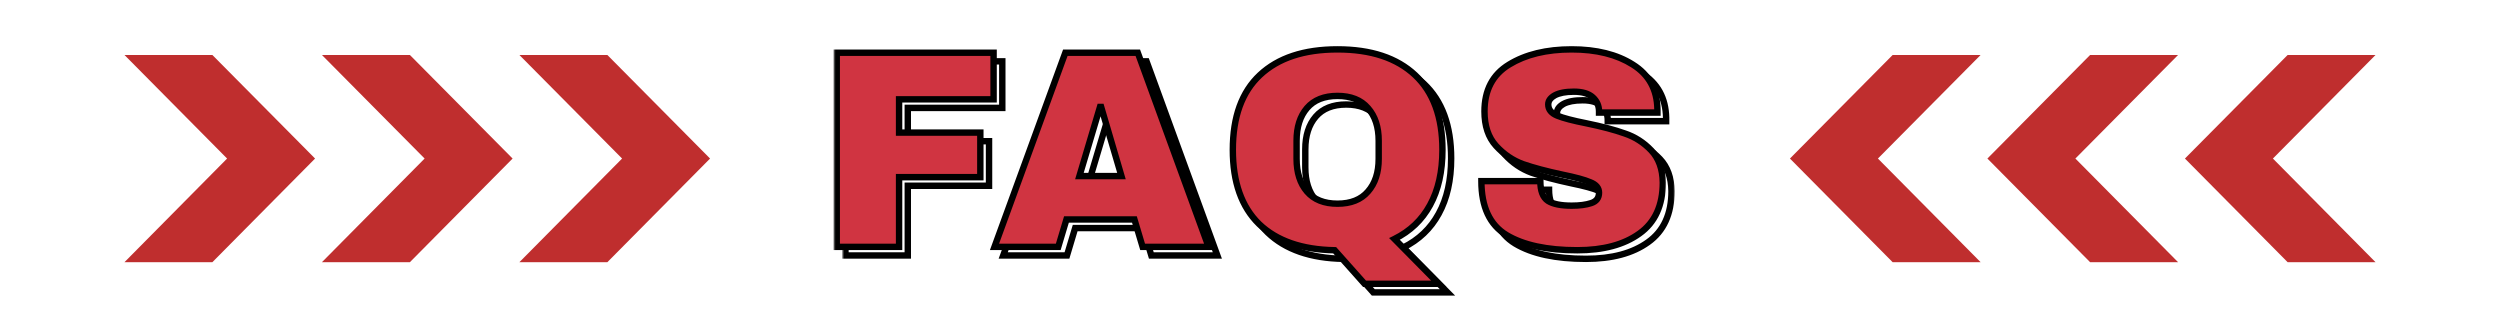 <svg
                            className="w-full h-auto max-w-xs sm:max-w-sm md:max-w-md lg:max-w-lg xl:max-w-xl"
                            width="512"
                            height="65"
                            viewBox="0 0 512 72"
                            fill="none"
                            xmlns="http://www.w3.org/2000/svg"
                        >
                            <path
                                d="M20.611 59.475H0.67L23.948 35.967L0.67 12.475H20.611L43.906 35.967L20.611 59.475Z"
                                fill="#BF2E2E"
                            />
                            <path
                                d="M65.42 59.475H45.463L68.758 35.967L45.463 12.475H65.42L88.716 35.967L65.42 59.475Z"
                                fill="#BF2E2E"
                            />
                            <path
                                d="M110.216 59.475H90.259L113.554 35.967L90.259 12.475H110.216L133.512 35.967L110.216 59.475Z"
                                fill="#BF2E2E"
                            />
                            <mask
                                id="path-4-outside-1_1239_3874"
                                maskUnits="userSpaceOnUse"
                                x="163.488"
                                y="11.95"
                                width="189"
                                height="56"
                                fill="black"
                            >
                                <rect
                                    fill="white"
                                    x="163.488"
                                    y="11.95"
                                    width="189"
                                    height="56"
                                />
                                <path d="M164.224 13.918H199.808V24.478H178.368V32.03H196.8V42.142H178.368V57.95H164.224V13.918ZM233.616 57.95L231.76 51.742H216.336L214.48 57.95H200.016L216.08 13.918H232.528L248.592 57.95H233.616ZM219.28 41.886H228.816L224.208 26.206H223.952L219.28 41.886ZM254.081 35.934C254.081 28.468 256.129 22.814 260.225 18.974C264.363 15.091 270.23 13.15 277.825 13.15C285.419 13.15 291.286 15.091 295.425 18.974C299.563 22.857 301.633 28.51 301.633 35.934C301.633 40.883 300.694 45.065 298.817 48.478C296.982 51.849 294.294 54.409 290.753 56.158L300.801 66.334H283.969L277.185 58.718C269.761 58.59 264.043 56.606 260.033 52.766C256.065 48.883 254.081 43.273 254.081 35.934ZM287.169 33.886C287.169 30.771 286.358 28.297 284.737 26.462C283.158 24.628 280.854 23.71 277.825 23.71C274.795 23.71 272.491 24.628 270.913 26.462C269.334 28.297 268.545 30.771 268.545 33.886V37.982C268.545 41.097 269.334 43.572 270.913 45.406C272.491 47.241 274.795 48.158 277.825 48.158C280.854 48.158 283.158 47.241 284.737 45.406C286.358 43.572 287.169 41.097 287.169 37.982V33.886ZM330.945 13.15C336.577 13.15 341.207 14.302 344.833 16.606C348.46 18.867 350.316 22.238 350.401 26.718V27.486H337.153V27.23C337.153 25.95 336.684 24.884 335.745 24.03C334.807 23.177 333.377 22.75 331.457 22.75C329.58 22.75 328.129 23.027 327.105 23.582C326.124 24.137 325.633 24.82 325.633 25.63C325.633 26.782 326.316 27.636 327.681 28.19C329.047 28.745 331.244 29.321 334.273 29.918C337.815 30.643 340.716 31.412 342.977 32.222C345.281 32.99 347.287 34.27 348.993 36.062C350.7 37.854 351.575 40.286 351.617 43.358C351.617 48.563 349.847 52.425 346.305 54.942C342.807 57.459 338.113 58.718 332.225 58.718C325.356 58.718 320.001 57.566 316.161 55.262C312.364 52.958 310.465 48.883 310.465 43.038H323.841C323.841 45.257 324.417 46.75 325.569 47.518C326.721 48.243 328.513 48.606 330.945 48.606C332.737 48.606 334.209 48.414 335.361 48.03C336.556 47.646 337.153 46.857 337.153 45.662C337.153 44.596 336.492 43.806 335.169 43.294C333.889 42.739 331.777 42.163 328.833 41.566C325.249 40.798 322.284 40.009 319.937 39.198C317.591 38.345 315.543 36.958 313.793 35.038C312.044 33.118 311.169 30.515 311.169 27.23C311.169 22.409 313.025 18.867 316.737 16.606C320.492 14.302 325.228 13.15 330.945 13.15Z" />
                            </mask>
                            <path
                                d="M164.224 13.918V13.191H163.497V13.918H164.224ZM199.808 13.918H200.535V13.191H199.808V13.918ZM199.808 24.478V25.205H200.535V24.478H199.808ZM178.368 24.478V23.751H177.641V24.478H178.368ZM178.368 32.03H177.641V32.757H178.368V32.03ZM196.8 32.03H197.527V31.303H196.8V32.03ZM196.8 42.142V42.869H197.527V42.142H196.8ZM178.368 42.142V41.415H177.641V42.142H178.368ZM178.368 57.95V58.677H179.095V57.95H178.368ZM164.224 57.95H163.497V58.677H164.224V57.95ZM164.224 14.645H199.808V13.191H164.224V14.645ZM199.081 13.918V24.478H200.535V13.918H199.081ZM199.808 23.751H178.368V25.205H199.808V23.751ZM177.641 24.478V32.03H179.095V24.478H177.641ZM178.368 32.757H196.8V31.303H178.368V32.757ZM196.073 32.03V42.142H197.527V32.03H196.073ZM196.8 41.415H178.368V42.869H196.8V41.415ZM177.641 42.142V57.95H179.095V42.142H177.641ZM178.368 57.223H164.224V58.677H178.368V57.223ZM164.951 57.95V13.918H163.497V57.95H164.951ZM233.616 57.95L232.919 58.158L233.074 58.677H233.616V57.95ZM231.76 51.742L232.456 51.534L232.301 51.015H231.76V51.742ZM216.336 51.742V51.015H215.794L215.639 51.534L216.336 51.742ZM214.48 57.95V58.677H215.021L215.176 58.158L214.48 57.95ZM200.016 57.95L199.333 57.701L198.977 58.677H200.016V57.95ZM216.08 13.918V13.191H215.571L215.397 13.669L216.08 13.918ZM232.528 13.918L233.211 13.669L233.036 13.191H232.528V13.918ZM248.592 57.95V58.677H249.631L249.275 57.701L248.592 57.95ZM219.28 41.886L218.583 41.679L218.305 42.613H219.28V41.886ZM228.816 41.886V42.613H229.787L229.513 41.681L228.816 41.886ZM224.208 26.206L224.905 26.001L224.752 25.479H224.208V26.206ZM223.952 26.206V25.479H223.41L223.255 25.999L223.952 26.206ZM234.312 57.742L232.456 51.534L231.063 51.95L232.919 58.158L234.312 57.742ZM231.76 51.015H216.336V52.469H231.76V51.015ZM215.639 51.534L213.783 57.742L215.176 58.158L217.032 51.95L215.639 51.534ZM214.48 57.223H200.016V58.677H214.48V57.223ZM200.699 58.199L216.763 14.167L215.397 13.669L199.333 57.701L200.699 58.199ZM216.08 14.645H232.528V13.191H216.08V14.645ZM231.845 14.167L247.909 58.199L249.275 57.701L233.211 13.669L231.845 14.167ZM248.592 57.223H233.616V58.677H248.592V57.223ZM219.28 42.613H228.816V41.159H219.28V42.613ZM229.513 41.681L224.905 26.001L223.51 26.411L228.118 42.091L229.513 41.681ZM224.208 25.479H223.952V26.933H224.208V25.479ZM223.255 25.999L218.583 41.679L219.976 42.094L224.648 26.414L223.255 25.999ZM260.225 18.974L260.722 19.505L260.722 19.504L260.225 18.974ZM298.817 48.478L298.18 48.128L298.178 48.131L298.817 48.478ZM290.753 56.158L290.431 55.506L289.528 55.952L290.236 56.669L290.753 56.158ZM300.801 66.334V67.061H302.54L301.318 65.823L300.801 66.334ZM283.969 66.334L283.426 66.818L283.643 67.061H283.969V66.334ZM277.185 58.718L277.728 58.235L277.516 57.997L277.197 57.991L277.185 58.718ZM260.033 52.766L259.524 53.286L259.53 53.291L260.033 52.766ZM284.737 26.462L284.186 26.936L284.192 26.944L284.737 26.462ZM270.913 26.462L271.464 26.936L270.913 26.462ZM284.737 45.406L284.192 44.925L284.186 44.932L284.737 45.406ZM254.808 35.934C254.808 28.599 256.816 23.166 260.722 19.505L259.728 18.444C255.441 22.462 253.354 28.336 253.354 35.934H254.808ZM260.722 19.504C264.686 15.786 270.351 13.877 277.825 13.877V12.423C270.109 12.423 264.041 14.397 259.727 18.444L260.722 19.504ZM277.825 13.877C285.299 13.877 290.964 15.786 294.927 19.504L295.922 18.444C291.608 14.397 285.54 12.423 277.825 12.423V13.877ZM294.927 19.504C298.878 23.211 300.906 28.646 300.906 35.934H302.36C302.36 28.374 300.249 22.503 295.922 18.444L294.927 19.504ZM300.906 35.934C300.906 40.794 299.984 44.847 298.18 48.128L299.454 48.828C301.404 45.283 302.36 40.974 302.36 35.934H300.906ZM298.178 48.131C296.417 51.366 293.842 53.821 290.431 55.506L291.075 56.81C294.746 54.996 297.547 52.332 299.455 48.826L298.178 48.131ZM290.236 56.669L300.284 66.845L301.318 65.823L291.27 55.647L290.236 56.669ZM300.801 65.607H283.969V67.061H300.801V65.607ZM284.512 65.851L277.728 58.235L276.642 59.202L283.426 66.818L284.512 65.851ZM277.197 57.991C269.893 57.865 264.375 55.917 260.536 52.241L259.53 53.291C263.712 57.295 269.628 59.315 277.172 59.445L277.197 57.991ZM260.541 52.247C256.754 48.541 254.808 43.143 254.808 35.934H253.354C253.354 43.403 255.376 49.227 259.524 53.286L260.541 52.247ZM287.896 33.886C287.896 30.644 287.049 27.981 285.282 25.981L284.192 26.944C285.667 28.612 286.442 30.899 286.442 33.886H287.896ZM285.288 25.988C283.537 23.954 281.008 22.983 277.825 22.983V24.437C280.7 24.437 282.779 25.301 284.186 26.936L285.288 25.988ZM277.825 22.983C274.641 22.983 272.112 23.954 270.362 25.988L271.464 26.936C272.871 25.301 274.95 24.437 277.825 24.437V22.983ZM270.362 25.988C268.64 27.989 267.818 30.649 267.818 33.886H269.272C269.272 30.895 270.028 28.605 271.464 26.936L270.362 25.988ZM267.818 33.886V37.982H269.272V33.886H267.818ZM267.818 37.982C267.818 41.22 268.64 43.88 270.362 45.88L271.464 44.932C270.028 43.263 269.272 40.974 269.272 37.982H267.818ZM270.362 45.88C272.112 47.915 274.641 48.885 277.825 48.885V47.431C274.95 47.431 272.871 46.567 271.464 44.932L270.362 45.88ZM277.825 48.885C281.008 48.885 283.537 47.915 285.288 45.88L284.186 44.932C282.779 46.567 280.7 47.431 277.825 47.431V48.885ZM285.282 45.888C287.049 43.887 287.896 41.224 287.896 37.982H286.442C286.442 40.969 285.667 43.256 284.192 44.925L285.282 45.888ZM287.896 37.982V33.886H286.442V37.982H287.896ZM344.833 16.606L344.443 17.22L344.449 17.223L344.833 16.606ZM350.401 26.718H351.128L351.128 26.704L350.401 26.718ZM350.401 27.486V28.213H351.128V27.486H350.401ZM337.153 27.486H336.426V28.213H337.153V27.486ZM335.745 24.03L336.234 23.492L335.745 24.03ZM327.105 23.582L326.759 22.943L326.748 22.949L327.105 23.582ZM327.681 28.19L327.955 27.517L327.681 28.19ZM334.273 29.918L334.419 29.206L334.414 29.205L334.273 29.918ZM342.977 32.222L342.732 32.907L342.74 32.909L342.747 32.912L342.977 32.222ZM351.617 43.358H352.344L352.344 43.348L351.617 43.358ZM346.305 54.942L345.884 54.35L345.881 54.352L346.305 54.942ZM316.161 55.262L315.784 55.884L315.787 55.886L316.161 55.262ZM310.465 43.038V42.311H309.738V43.038H310.465ZM323.841 43.038H324.568V42.311H323.841V43.038ZM325.569 47.518L325.166 48.123L325.174 48.128L325.182 48.133L325.569 47.518ZM335.361 48.03L335.139 47.338L335.131 47.34L335.361 48.03ZM335.169 43.294L334.88 43.961L334.893 43.967L334.907 43.972L335.169 43.294ZM328.833 41.566L328.681 42.277L328.689 42.279L328.833 41.566ZM319.937 39.198L319.689 39.882L319.7 39.885L319.937 39.198ZM313.793 35.038L313.256 35.528L313.793 35.038ZM316.737 16.606L317.115 17.227L317.117 17.226L316.737 16.606ZM330.945 13.877C336.481 13.877 340.964 15.01 344.443 17.22L345.223 15.993C341.449 13.595 336.673 12.423 330.945 12.423V13.877ZM344.449 17.223C347.855 19.347 349.594 22.484 349.674 26.732L351.128 26.704C351.038 21.993 349.065 18.388 345.218 15.989L344.449 17.223ZM349.674 26.718V27.486H351.128V26.718H349.674ZM350.401 26.759H337.153V28.213H350.401V26.759ZM337.88 27.486V27.23H336.426V27.486H337.88ZM337.88 27.23C337.88 25.747 337.326 24.485 336.234 23.492L335.256 24.568C336.042 25.282 336.426 26.153 336.426 27.23H337.88ZM336.234 23.492C335.107 22.468 333.468 22.023 331.457 22.023V23.477C333.287 23.477 334.506 23.886 335.256 24.568L336.234 23.492ZM331.457 22.023C329.525 22.023 327.935 22.306 326.759 22.943L327.452 24.221C328.323 23.749 329.635 23.477 331.457 23.477V22.023ZM326.748 22.949C325.638 23.576 324.906 24.46 324.906 25.63H326.36C326.36 25.179 326.61 24.697 327.463 24.215L326.748 22.949ZM324.906 25.63C324.906 26.362 325.127 27.025 325.578 27.588C326.019 28.14 326.648 28.555 327.408 28.864L327.955 27.517C327.349 27.27 326.954 26.982 326.713 26.68C326.481 26.39 326.36 26.051 326.36 25.63H324.906ZM327.408 28.864C328.841 29.446 331.096 30.033 334.133 30.631L334.414 29.205C331.392 28.609 329.252 28.044 327.955 27.517L327.408 28.864ZM334.127 30.63C337.65 31.352 340.515 32.112 342.732 32.907L343.223 31.538C340.917 30.711 337.979 29.935 334.419 29.206L334.127 30.63ZM342.747 32.912C344.936 33.642 346.841 34.856 348.467 36.563L349.52 35.561C347.733 33.684 345.626 32.339 343.207 31.532L342.747 32.912ZM348.467 36.563C350.019 38.193 350.85 40.433 350.89 43.368L352.344 43.348C352.3 40.139 351.381 37.516 349.52 35.561L348.467 36.563ZM350.89 43.358C350.89 48.381 349.194 51.997 345.884 54.35L346.726 55.535C350.499 52.853 352.344 48.746 352.344 43.358H350.89ZM345.881 54.352C342.544 56.753 338.016 57.991 332.225 57.991V59.445C338.211 59.445 343.07 58.166 346.73 55.532L345.881 54.352ZM332.225 57.991C325.423 57.991 320.217 56.848 316.535 54.639L315.787 55.886C319.785 58.284 325.289 59.445 332.225 59.445V57.991ZM316.538 54.641C313.026 52.51 311.192 48.721 311.192 43.038H309.738C309.738 49.047 311.702 53.407 315.784 55.884L316.538 54.641ZM310.465 43.765H323.841V42.311H310.465V43.765ZM323.114 43.038C323.114 45.349 323.712 47.154 325.166 48.123L325.973 46.913C325.122 46.346 324.568 45.165 324.568 43.038H323.114ZM325.182 48.133C326.509 48.969 328.47 49.333 330.945 49.333V47.879C328.557 47.879 326.933 47.518 325.957 46.903L325.182 48.133ZM330.945 49.333C332.782 49.333 334.339 49.137 335.591 48.72L335.131 47.34C334.08 47.691 332.693 47.879 330.945 47.879V49.333ZM335.584 48.722C336.285 48.497 336.875 48.131 337.285 47.589C337.698 47.044 337.88 46.384 337.88 45.662H336.426C336.426 46.135 336.31 46.468 336.126 46.712C335.939 46.959 335.632 47.18 335.139 47.338L335.584 48.722ZM337.88 45.662C337.88 44.965 337.659 44.334 337.215 43.803C336.781 43.286 336.166 42.901 335.432 42.616L334.907 43.972C335.495 44.2 335.872 44.465 336.1 44.737C336.317 44.996 336.426 45.293 336.426 45.662H337.88ZM335.458 42.627C334.104 42.04 331.928 41.452 328.978 40.854L328.689 42.279C331.626 42.875 333.675 43.439 334.88 43.961L335.458 42.627ZM328.986 40.855C325.418 40.091 322.484 39.309 320.175 38.511L319.7 39.885C322.084 40.709 325.08 41.505 328.681 42.277L328.986 40.855ZM320.186 38.515C317.954 37.703 316.004 36.385 314.331 34.549L313.256 35.528C315.081 37.531 317.227 38.986 319.689 39.881L320.186 38.515ZM314.331 34.549C312.733 32.795 311.896 30.384 311.896 27.23H310.442C310.442 30.647 311.355 33.441 313.256 35.528L314.331 34.549ZM311.896 27.23C311.896 22.629 313.647 19.34 317.115 17.227L316.359 15.985C312.404 18.395 310.442 22.188 310.442 27.23H311.896ZM317.117 17.226C320.728 15.01 325.323 13.877 330.945 13.877V12.423C325.133 12.423 320.256 13.594 316.357 15.987L317.117 17.226Z"
                                fill="black"
                                mask="url(#path-4-outside-1_1239_3874)"
                            />
                            <mask
                                id="path-6-outside-2_1239_3874"
                                maskUnits="userSpaceOnUse"
                                x="161.512"
                                y="10"
                                width="189"
                                height="56"
                                fill="black"
                            >
                                <rect
                                    fill="white"
                                    x="161.512"
                                    y="10"
                                    width="189"
                                    height="56"
                                />
                                <path d="M162.248 11.968H197.832V22.528H176.392V30.08H194.824V40.192H176.392V56H162.248V11.968ZM231.639 56L229.783 49.792H214.359L212.503 56H198.039L214.103 11.968H230.551L246.615 56H231.639ZM217.303 39.936H226.839L222.231 24.256H221.975L217.303 39.936ZM252.104 33.984C252.104 26.517 254.152 20.864 258.248 17.024C262.387 13.141 268.254 11.2 275.848 11.2C283.443 11.2 289.31 13.141 293.448 17.024C297.587 20.907 299.656 26.56 299.656 33.984C299.656 38.933 298.718 43.115 296.84 46.528C295.006 49.899 292.318 52.459 288.776 54.208L298.824 64.384H281.992L275.208 56.768C267.784 56.64 262.067 54.656 258.056 50.816C254.088 46.933 252.104 41.323 252.104 33.984ZM285.192 31.936C285.192 28.821 284.382 26.347 282.76 24.512C281.182 22.677 278.878 21.76 275.848 21.76C272.819 21.76 270.515 22.677 268.936 24.512C267.358 26.347 266.568 28.821 266.568 31.936V36.032C266.568 39.147 267.358 41.621 268.936 43.456C270.515 45.291 272.819 46.208 275.848 46.208C278.878 46.208 281.182 45.291 282.76 43.456C284.382 41.621 285.192 39.147 285.192 36.032V31.936ZM328.969 11.2C334.601 11.2 339.23 12.352 342.857 14.656C346.483 16.917 348.339 20.288 348.425 24.768V25.536H335.177V25.28C335.177 24 334.707 22.933 333.769 22.08C332.83 21.227 331.401 20.8 329.481 20.8C327.603 20.8 326.153 21.077 325.129 21.632C324.147 22.187 323.657 22.869 323.657 23.68C323.657 24.832 324.339 25.685 325.705 26.24C327.07 26.795 329.267 27.371 332.297 27.968C335.838 28.693 338.739 29.461 341.001 30.272C343.305 31.04 345.31 32.32 347.017 34.112C348.723 35.904 349.598 38.336 349.641 41.408C349.641 46.613 347.87 50.475 344.329 52.992C340.83 55.509 336.137 56.768 330.249 56.768C323.379 56.768 318.025 55.616 314.185 53.312C310.387 51.008 308.489 46.933 308.489 41.088H321.865C321.865 43.307 322.441 44.8 323.593 45.568C324.745 46.293 326.537 46.656 328.969 46.656C330.761 46.656 332.233 46.464 333.385 46.08C334.579 45.696 335.177 44.907 335.177 43.712C335.177 42.645 334.515 41.856 333.193 41.344C331.913 40.789 329.801 40.213 326.857 39.616C323.273 38.848 320.307 38.059 317.961 37.248C315.614 36.395 313.566 35.008 311.817 33.088C310.067 31.168 309.193 28.565 309.193 25.28C309.193 20.459 311.049 16.917 314.761 14.656C318.515 12.352 323.251 11.2 328.969 11.2Z" />
                            </mask>
                            <path
                                d="M162.248 11.968H197.832V22.528H176.392V30.08H194.824V40.192H176.392V56H162.248V11.968ZM231.639 56L229.783 49.792H214.359L212.503 56H198.039L214.103 11.968H230.551L246.615 56H231.639ZM217.303 39.936H226.839L222.231 24.256H221.975L217.303 39.936ZM252.104 33.984C252.104 26.517 254.152 20.864 258.248 17.024C262.387 13.141 268.254 11.2 275.848 11.2C283.443 11.2 289.31 13.141 293.448 17.024C297.587 20.907 299.656 26.56 299.656 33.984C299.656 38.933 298.718 43.115 296.84 46.528C295.006 49.899 292.318 52.459 288.776 54.208L298.824 64.384H281.992L275.208 56.768C267.784 56.64 262.067 54.656 258.056 50.816C254.088 46.933 252.104 41.323 252.104 33.984ZM285.192 31.936C285.192 28.821 284.382 26.347 282.76 24.512C281.182 22.677 278.878 21.76 275.848 21.76C272.819 21.76 270.515 22.677 268.936 24.512C267.358 26.347 266.568 28.821 266.568 31.936V36.032C266.568 39.147 267.358 41.621 268.936 43.456C270.515 45.291 272.819 46.208 275.848 46.208C278.878 46.208 281.182 45.291 282.76 43.456C284.382 41.621 285.192 39.147 285.192 36.032V31.936ZM328.969 11.2C334.601 11.2 339.23 12.352 342.857 14.656C346.483 16.917 348.339 20.288 348.425 24.768V25.536H335.177V25.28C335.177 24 334.707 22.933 333.769 22.08C332.83 21.227 331.401 20.8 329.481 20.8C327.603 20.8 326.153 21.077 325.129 21.632C324.147 22.187 323.657 22.869 323.657 23.68C323.657 24.832 324.339 25.685 325.705 26.24C327.07 26.795 329.267 27.371 332.297 27.968C335.838 28.693 338.739 29.461 341.001 30.272C343.305 31.04 345.31 32.32 347.017 34.112C348.723 35.904 349.598 38.336 349.641 41.408C349.641 46.613 347.87 50.475 344.329 52.992C340.83 55.509 336.137 56.768 330.249 56.768C323.379 56.768 318.025 55.616 314.185 53.312C310.387 51.008 308.489 46.933 308.489 41.088H321.865C321.865 43.307 322.441 44.8 323.593 45.568C324.745 46.293 326.537 46.656 328.969 46.656C330.761 46.656 332.233 46.464 333.385 46.08C334.579 45.696 335.177 44.907 335.177 43.712C335.177 42.645 334.515 41.856 333.193 41.344C331.913 40.789 329.801 40.213 326.857 39.616C323.273 38.848 320.307 38.059 317.961 37.248C315.614 36.395 313.566 35.008 311.817 33.088C310.067 31.168 309.193 28.565 309.193 25.28C309.193 20.459 311.049 16.917 314.761 14.656C318.515 12.352 323.251 11.2 328.969 11.2Z"
                                fill="#D03441"
                            />
                            <path
                                d="M162.248 11.968V11.241H161.521V11.968H162.248ZM197.832 11.968H198.559V11.241H197.832V11.968ZM197.832 22.528V23.255H198.559V22.528H197.832ZM176.392 22.528V21.801H175.665V22.528H176.392ZM176.392 30.08H175.665V30.807H176.392V30.08ZM194.824 30.08H195.551V29.353H194.824V30.08ZM194.824 40.192V40.919H195.551V40.192H194.824ZM176.392 40.192V39.465H175.665V40.192H176.392ZM176.392 56V56.727H177.119V56H176.392ZM162.248 56H161.521V56.727H162.248V56ZM162.248 12.695H197.832V11.241H162.248V12.695ZM197.105 11.968V22.528H198.559V11.968H197.105ZM197.832 21.801H176.392V23.255H197.832V21.801ZM175.665 22.528V30.08H177.119V22.528H175.665ZM176.392 30.807H194.824V29.353H176.392V30.807ZM194.097 30.08V40.192H195.551V30.08H194.097ZM194.824 39.465H176.392V40.919H194.824V39.465ZM175.665 40.192V56H177.119V40.192H175.665ZM176.392 55.273H162.248V56.727H176.392V55.273ZM162.975 56V11.968H161.521V56H162.975ZM231.639 56L230.943 56.208L231.098 56.727H231.639V56ZM229.783 49.792L230.48 49.584L230.325 49.065H229.783V49.792ZM214.359 49.792V49.065H213.818L213.663 49.584L214.359 49.792ZM212.503 56V56.727H213.045L213.2 56.208L212.503 56ZM198.039 56L197.356 55.751L197 56.727H198.039V56ZM214.103 11.968V11.241H213.595L213.42 11.719L214.103 11.968ZM230.551 11.968L231.234 11.719L231.06 11.241H230.551V11.968ZM246.615 56V56.727H247.654L247.298 55.751L246.615 56ZM217.303 39.936L216.607 39.728L216.328 40.663H217.303V39.936ZM226.839 39.936V40.663H227.811L227.537 39.731L226.839 39.936ZM222.231 24.256L222.929 24.051L222.775 23.529H222.231V24.256ZM221.975 24.256V23.529H221.433L221.279 24.048L221.975 24.256ZM232.336 55.792L230.48 49.584L229.087 50L230.943 56.208L232.336 55.792ZM229.783 49.065H214.359V50.519H229.783V49.065ZM213.663 49.584L211.807 55.792L213.2 56.208L215.056 50L213.663 49.584ZM212.503 55.273H198.039V56.727H212.503V55.273ZM198.722 56.249L214.786 12.217L213.42 11.719L197.356 55.751L198.722 56.249ZM214.103 12.695H230.551V11.241H214.103V12.695ZM229.868 12.217L245.932 56.249L247.298 55.751L231.234 11.719L229.868 12.217ZM246.615 55.273H231.639V56.727H246.615V55.273ZM217.303 40.663H226.839V39.209H217.303V40.663ZM227.537 39.731L222.929 24.051L221.534 24.461L226.142 40.141L227.537 39.731ZM222.231 23.529H221.975V24.983H222.231V23.529ZM221.279 24.048L216.607 39.728L218 40.144L222.672 24.464L221.279 24.048ZM258.248 17.024L258.745 17.554L258.746 17.554L258.248 17.024ZM296.84 46.528L296.203 46.178L296.202 46.181L296.84 46.528ZM288.776 54.208L288.454 53.556L287.551 54.002L288.259 54.719L288.776 54.208ZM298.824 64.384V65.111H300.564L299.341 63.873L298.824 64.384ZM281.992 64.384L281.449 64.868L281.666 65.111H281.992V64.384ZM275.208 56.768L275.751 56.285L275.539 56.047L275.221 56.041L275.208 56.768ZM258.056 50.816L257.548 51.336L257.553 51.341L258.056 50.816ZM282.76 24.512L282.209 24.986L282.215 24.993L282.76 24.512ZM268.936 24.512L269.487 24.986L268.936 24.512ZM282.76 43.456L282.215 42.975L282.209 42.982L282.76 43.456ZM252.831 33.984C252.831 26.649 254.84 21.216 258.745 17.554L257.751 16.494C253.465 20.512 251.377 26.386 251.377 33.984H252.831ZM258.746 17.554C262.709 13.836 268.374 11.927 275.848 11.927V10.473C268.133 10.473 262.065 12.447 257.751 16.494L258.746 17.554ZM275.848 11.927C283.322 11.927 288.987 13.836 292.951 17.554L293.946 16.494C289.632 12.447 283.564 10.473 275.848 10.473V11.927ZM292.951 17.554C296.902 21.261 298.929 26.696 298.929 33.984H300.383C300.383 26.424 298.272 20.553 293.946 16.494L292.951 17.554ZM298.929 33.984C298.929 38.843 298.008 42.897 296.203 46.178L297.477 46.878C299.427 43.332 300.383 39.023 300.383 33.984H298.929ZM296.202 46.181C294.441 49.416 291.865 51.871 288.454 53.556L289.098 54.86C292.77 53.046 295.57 50.382 297.479 46.876L296.202 46.181ZM288.259 54.719L298.307 64.895L299.341 63.873L289.294 53.697L288.259 54.719ZM298.824 63.657H281.992V65.111H298.824V63.657ZM282.535 63.901L275.751 56.285L274.665 57.252L281.449 64.868L282.535 63.901ZM275.221 56.041C267.917 55.915 262.398 53.967 258.559 50.291L257.553 51.341C261.736 55.345 267.652 57.365 275.196 57.495L275.221 56.041ZM258.565 50.296C254.777 46.59 252.831 41.193 252.831 33.984H251.377C251.377 41.453 253.399 47.276 257.548 51.336L258.565 50.296ZM285.919 31.936C285.919 28.694 285.073 26.031 283.305 24.031L282.215 24.993C283.69 26.662 284.465 28.949 284.465 31.936H285.919ZM283.311 24.038C281.561 22.004 279.032 21.033 275.848 21.033V22.487C278.723 22.487 280.802 23.351 282.209 24.986L283.311 24.038ZM275.848 21.033C272.665 21.033 270.136 22.004 268.385 24.038L269.487 24.986C270.894 23.351 272.973 22.487 275.848 22.487V21.033ZM268.385 24.038C266.664 26.039 265.841 28.698 265.841 31.936H267.295C267.295 28.944 268.051 26.655 269.487 24.986L268.385 24.038ZM265.841 31.936V36.032H267.295V31.936H265.841ZM265.841 36.032C265.841 39.27 266.664 41.929 268.385 43.93L269.487 42.982C268.051 41.313 267.295 39.024 267.295 36.032H265.841ZM268.385 43.93C270.136 45.964 272.665 46.935 275.848 46.935V45.481C272.973 45.481 270.894 44.617 269.487 42.982L268.385 43.93ZM275.848 46.935C279.032 46.935 281.561 45.964 283.311 43.93L282.209 42.982C280.802 44.617 278.723 45.481 275.848 45.481V46.935ZM283.305 43.937C285.073 41.937 285.919 39.274 285.919 36.032H284.465C284.465 39.019 283.69 41.306 282.215 42.975L283.305 43.937ZM285.919 36.032V31.936H284.465V36.032H285.919ZM342.857 14.656L342.467 15.27L342.472 15.273L342.857 14.656ZM348.425 24.768H349.152L349.152 24.754L348.425 24.768ZM348.425 25.536V26.263H349.152V25.536H348.425ZM335.177 25.536H334.45V26.263H335.177V25.536ZM333.769 22.08L334.258 21.542L333.769 22.08ZM325.129 21.632L324.782 20.993L324.771 20.999L325.129 21.632ZM325.705 26.24L325.978 25.567L325.705 26.24ZM332.297 27.968L332.443 27.256L332.437 27.255L332.297 27.968ZM341.001 30.272L340.755 30.956L340.763 30.959L340.771 30.962L341.001 30.272ZM349.641 41.408H350.368L350.368 41.398L349.641 41.408ZM344.329 52.992L343.908 52.4L343.904 52.402L344.329 52.992ZM314.185 53.312L313.808 53.934L313.811 53.935L314.185 53.312ZM308.489 41.088V40.361H307.762V41.088H308.489ZM321.865 41.088H322.592V40.361H321.865V41.088ZM323.593 45.568L323.189 46.173L323.197 46.178L323.205 46.183L323.593 45.568ZM333.385 46.08L333.162 45.388L333.155 45.39L333.385 46.08ZM333.193 41.344L332.904 42.011L332.917 42.017L332.93 42.022L333.193 41.344ZM326.857 39.616L326.704 40.327L326.712 40.328L326.857 39.616ZM317.961 37.248L317.712 37.931L317.723 37.935L317.961 37.248ZM311.817 33.088L311.279 33.578L311.817 33.088ZM314.761 14.656L315.139 15.277L315.141 15.276L314.761 14.656ZM328.969 11.927C334.505 11.927 338.988 13.059 342.467 15.27L343.247 14.042C339.472 11.645 334.697 10.473 328.969 10.473V11.927ZM342.472 15.273C345.878 17.397 347.617 20.534 347.698 24.782L349.152 24.754C349.062 20.043 347.089 16.438 343.241 14.039L342.472 15.273ZM347.698 24.768V25.536H349.152V24.768H347.698ZM348.425 24.809H335.177V26.263H348.425V24.809ZM335.904 25.536V25.28H334.45V25.536H335.904ZM335.904 25.28C335.904 23.797 335.35 22.535 334.258 21.542L333.28 22.618C334.065 23.332 334.45 24.203 334.45 25.28H335.904ZM334.258 21.542C333.131 20.518 331.491 20.073 329.481 20.073V21.527C331.31 21.527 332.529 21.936 333.28 22.618L334.258 21.542ZM329.481 20.073C327.549 20.073 325.959 20.356 324.782 20.993L325.475 22.271C326.347 21.799 327.658 21.527 329.481 21.527V20.073ZM324.771 20.999C323.662 21.626 322.93 22.509 322.93 23.68H324.384C324.384 23.229 324.633 22.747 325.486 22.265L324.771 20.999ZM322.93 23.68C322.93 24.411 323.151 25.075 323.601 25.638C324.042 26.19 324.672 26.605 325.431 26.913L325.978 25.567C325.372 25.32 324.978 25.032 324.736 24.73C324.504 24.439 324.384 24.101 324.384 23.68H322.93ZM325.431 26.913C326.865 27.496 329.119 28.082 332.156 28.681L332.437 27.255C329.415 26.659 327.276 26.093 325.978 25.567L325.431 26.913ZM332.151 28.68C335.673 29.402 338.538 30.162 340.755 30.956L341.246 29.588C338.94 28.761 336.003 27.985 332.443 27.256L332.151 28.68ZM340.771 30.962C342.96 31.691 344.864 32.906 346.49 34.613L347.543 33.611C345.756 31.734 343.65 30.389 341.231 29.582L340.771 30.962ZM346.49 34.613C348.042 36.243 348.873 38.483 348.914 41.418L350.368 41.398C350.323 38.189 349.405 35.565 347.543 33.611L346.49 34.613ZM348.914 41.408C348.914 46.431 347.218 50.047 343.908 52.4L344.75 53.584C348.523 50.903 350.368 46.796 350.368 41.408H348.914ZM343.904 52.402C340.567 54.803 336.039 56.041 330.249 56.041V57.495C336.234 57.495 341.093 56.216 344.753 53.582L343.904 52.402ZM330.249 56.041C323.446 56.041 318.241 54.898 314.559 52.689L313.811 53.935C317.809 56.334 323.312 57.495 330.249 57.495V56.041ZM314.562 52.691C311.05 50.559 309.216 46.77 309.216 41.088H307.762C307.762 47.096 309.725 51.456 313.808 53.934L314.562 52.691ZM308.489 41.815H321.865V40.361H308.489V41.815ZM321.138 41.088C321.138 43.399 321.736 45.204 323.189 46.173L323.996 44.963C323.146 44.396 322.592 43.214 322.592 41.088H321.138ZM323.205 46.183C324.533 47.019 326.493 47.383 328.969 47.383V45.929C326.58 45.929 324.957 45.568 323.98 44.953L323.205 46.183ZM328.969 47.383C330.805 47.383 332.362 47.187 333.615 46.77L333.155 45.39C332.103 45.741 330.716 45.929 328.969 45.929V47.383ZM333.607 46.772C334.309 46.547 334.898 46.181 335.308 45.639C335.721 45.093 335.904 44.434 335.904 43.712H334.45C334.45 44.185 334.334 44.517 334.149 44.761C333.962 45.008 333.656 45.229 333.162 45.388L333.607 46.772ZM335.904 43.712C335.904 43.015 335.682 42.384 335.238 41.853C334.804 41.336 334.19 40.95 333.455 40.666L332.93 42.022C333.518 42.249 333.896 42.515 334.124 42.787C334.34 43.046 334.45 43.343 334.45 43.712H335.904ZM333.482 40.677C332.127 40.09 329.952 39.502 327.001 38.904L326.712 40.328C329.65 40.925 331.698 41.489 332.904 42.011L333.482 40.677ZM327.009 38.905C323.442 38.141 320.507 37.359 318.198 36.561L317.723 37.935C320.108 38.759 323.104 39.555 326.704 40.327L327.009 38.905ZM318.209 36.565C315.978 35.753 314.027 34.435 312.354 32.598L311.279 33.578C313.105 35.581 315.251 37.036 317.712 37.931L318.209 36.565ZM312.354 32.598C310.757 30.845 309.92 28.434 309.92 25.28H308.466C308.466 28.697 309.378 31.491 311.279 33.578L312.354 32.598ZM309.92 25.28C309.92 20.679 311.67 17.39 315.139 15.277L314.383 14.035C310.427 16.445 308.466 20.238 308.466 25.28H309.92ZM315.141 15.276C318.752 13.06 323.346 11.927 328.969 11.927V10.473C323.156 10.473 318.279 11.644 314.381 14.036L315.141 15.276Z"
                                fill="black"
                                mask="url(#path-6-outside-2_1239_3874)"
                            />
                            <path
                                d="M491.389 59.475H511.33L488.052 35.967L511.33 12.475H491.389L468.094 35.967L491.389 59.475Z"
                                fill="#BF2E2E"
                            />
                            <path
                                d="M446.579 59.475H466.536L443.241 35.967L466.536 12.475H446.579L423.283 35.967L446.579 59.475Z"
                                fill="#BF2E2E"
                            />
                            <path
                                d="M401.784 59.475H421.741L398.446 35.967L421.741 12.475H401.784L378.488 35.967L401.784 59.475Z"
                                fill="#BF2E2E"
                            />
                        </svg>